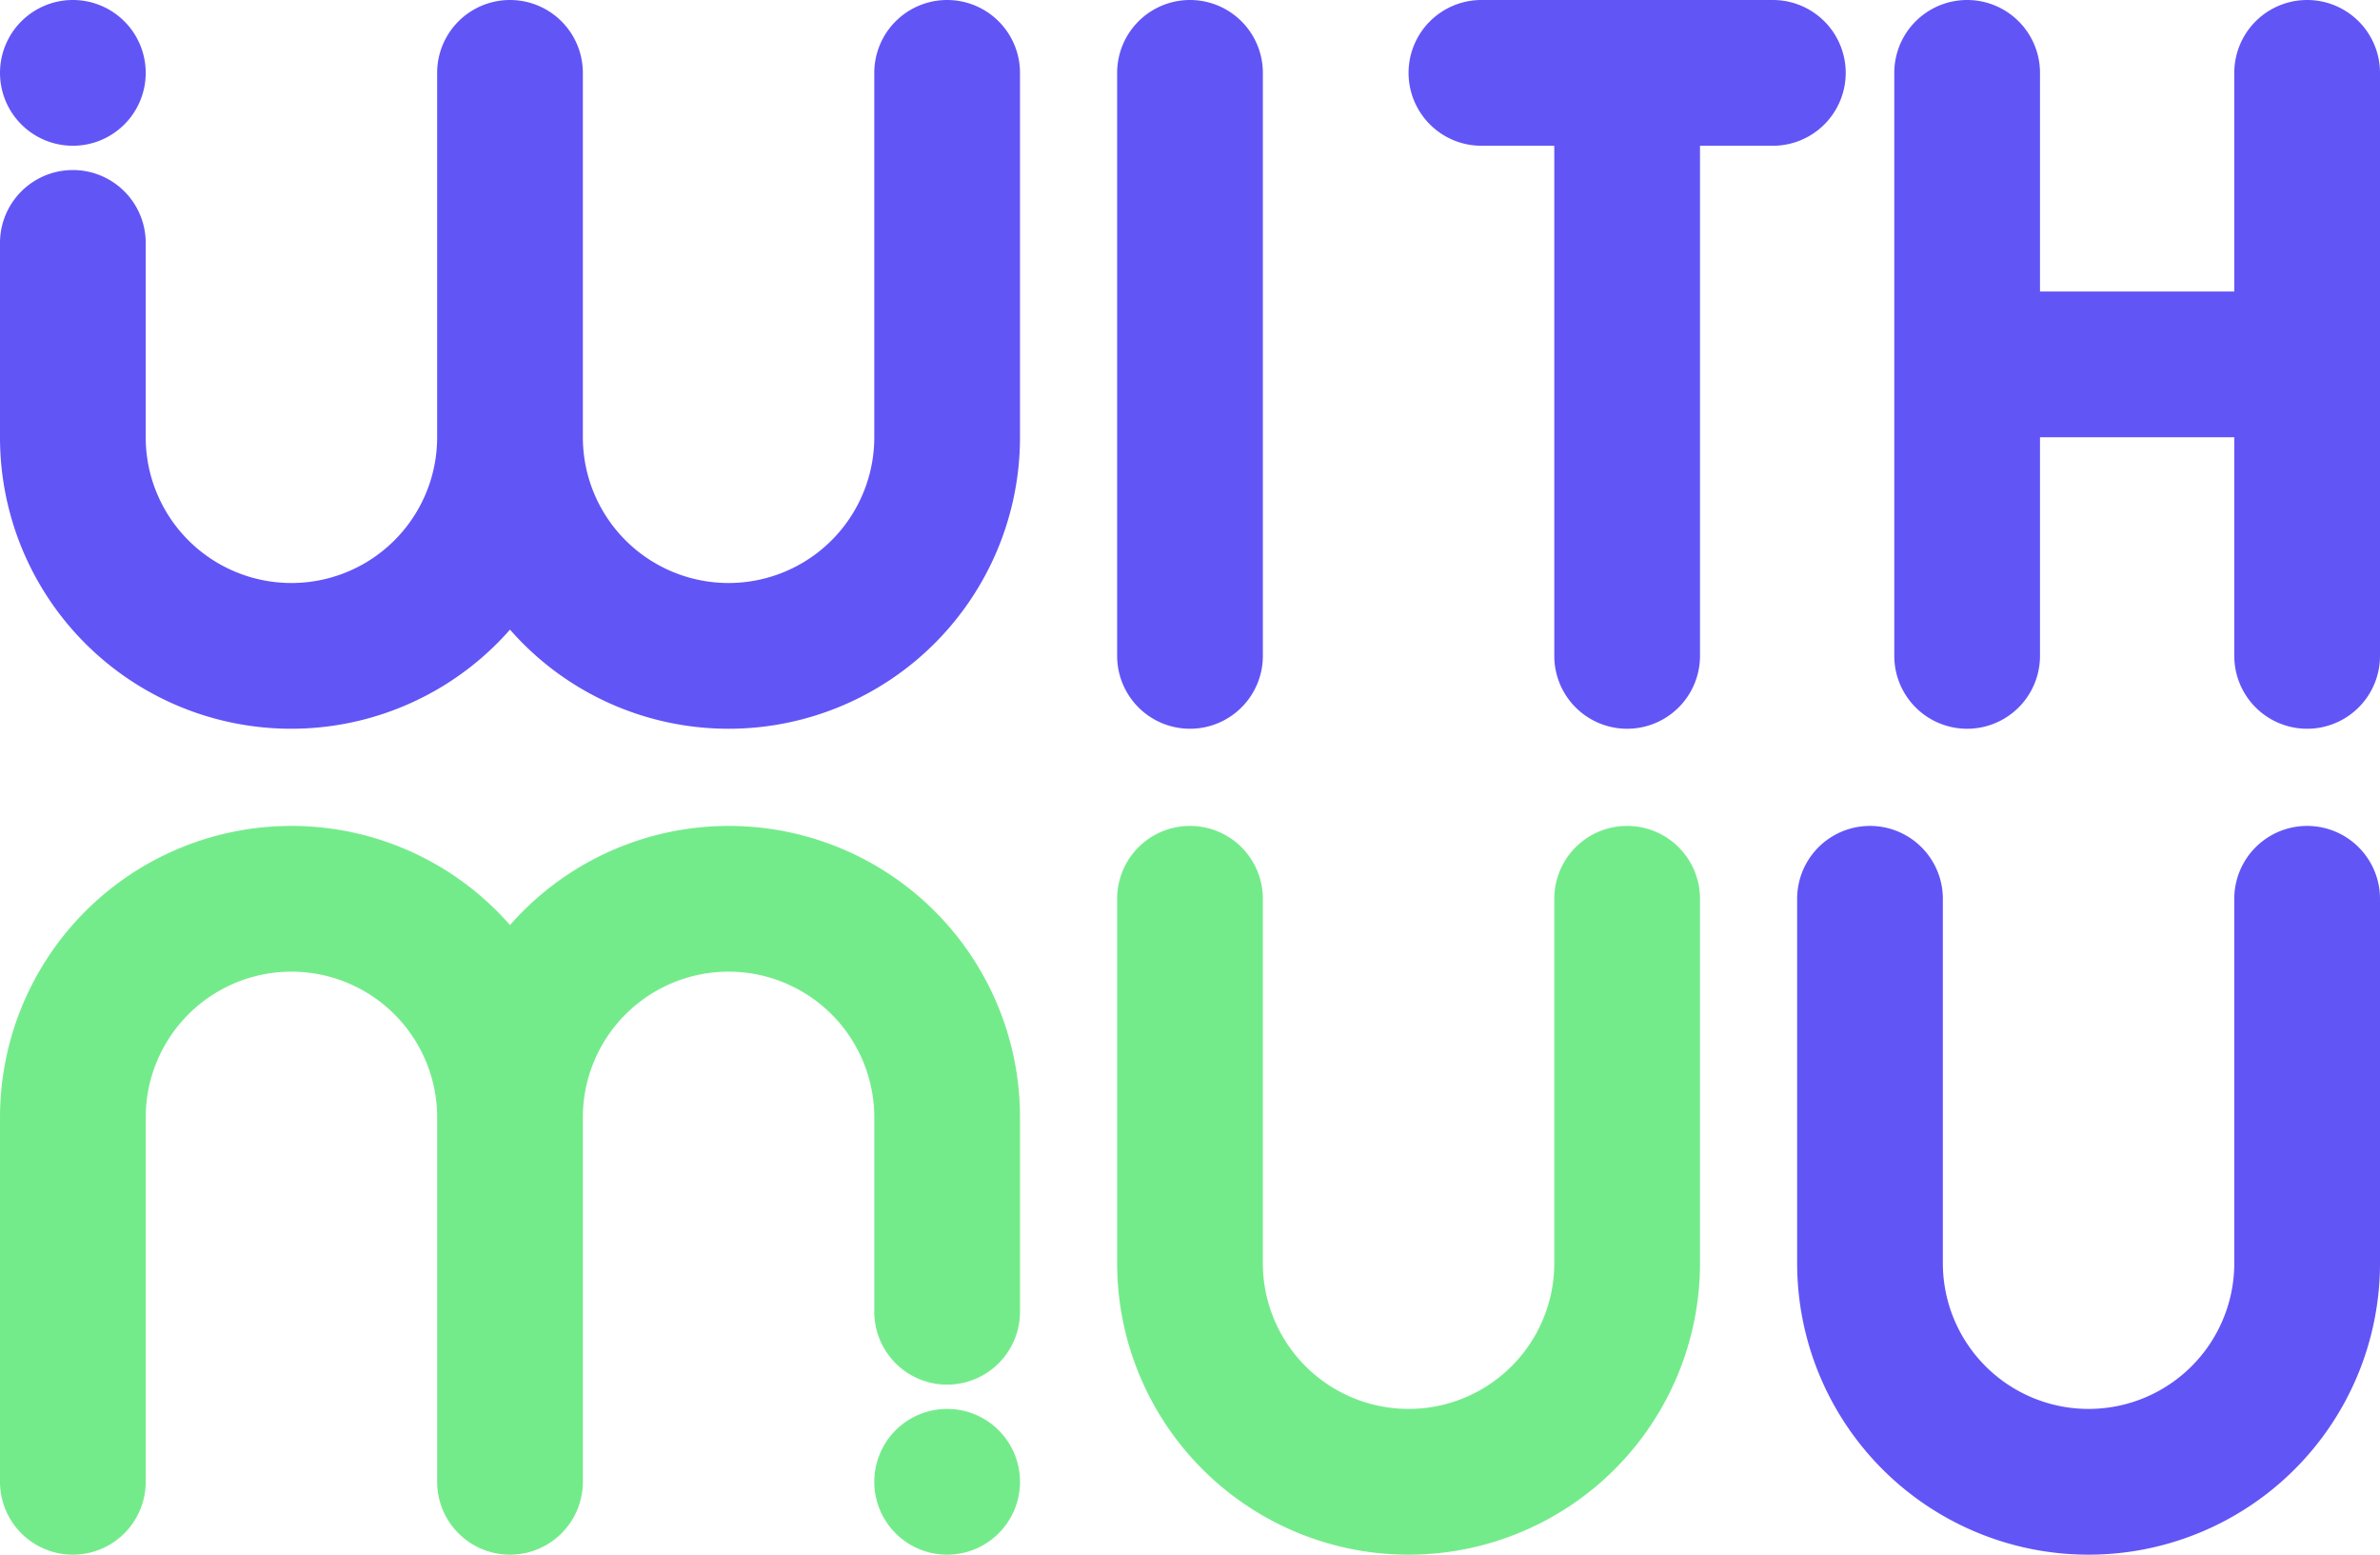 <svg xmlns="http://www.w3.org/2000/svg" width="98" height="64" viewBox="0 0 98 64">
  <defs>
    <style>
      .cls-1 {
        fill: #74eb8b;
      }

      .cls-1, .cls-2 {
        fill-rule: evenodd;
      }

      .cls-2 {
        fill: #6255f6;
      }
    </style>
  </defs>
  <path id="mu" class="cls-1" d="M64,52V37a3,3,0,1,1,6,0V52a12,12,0,0,1-24,0V37a3,3,0,1,1,6,0V52A6,6,0,0,0,64,52ZM12,34a11.96,11.96,0,0,1,9,4.081A11.989,11.989,0,0,1,42,46v8a3,3,0,0,1-6,0V46a6,6,0,1,0-12,0V61a3,3,0,1,1-6,0V46A6,6,0,1,0,6,46V61a3,3,0,1,1-6,0V46A12,12,0,0,1,12,34ZM39,58a3,3,0,1,1-3,3A3,3,0,0,1,39,58Z"/>
  <path id="with" class="cls-2" d="M86,64A12,12,0,0,1,74,52V37a3,3,0,1,1,6,0V52a6,6,0,0,0,12,0V37a3,3,0,1,1,6,0V52A12,12,0,0,1,86,64Zm9-34a3,3,0,0,1-3-3V18H84v9a3,3,0,1,1-6,0V3a3,3,0,0,1,6,0v9h8V3a3,3,0,0,1,6,0V27A3,3,0,0,1,95,30ZM73,6H70V27a3,3,0,1,1-6,0V6H61a3,3,0,1,1,0-6H73A3,3,0,1,1,73,6ZM49,30a3,3,0,0,1-3-3V3a3,3,0,0,1,6,0V27A3,3,0,0,1,49,30ZM30,30a11.959,11.959,0,0,1-9-4.081A11.989,11.989,0,0,1,0,18V10a3,3,0,0,1,6,0v8a6,6,0,1,0,12,0V3a3,3,0,0,1,6,0V18a6,6,0,1,0,12,0V3a3,3,0,0,1,6,0V18A12,12,0,0,1,30,30ZM3,6A3,3,0,1,1,6,3,3,3,0,0,1,3,6Z"/>
</svg>
